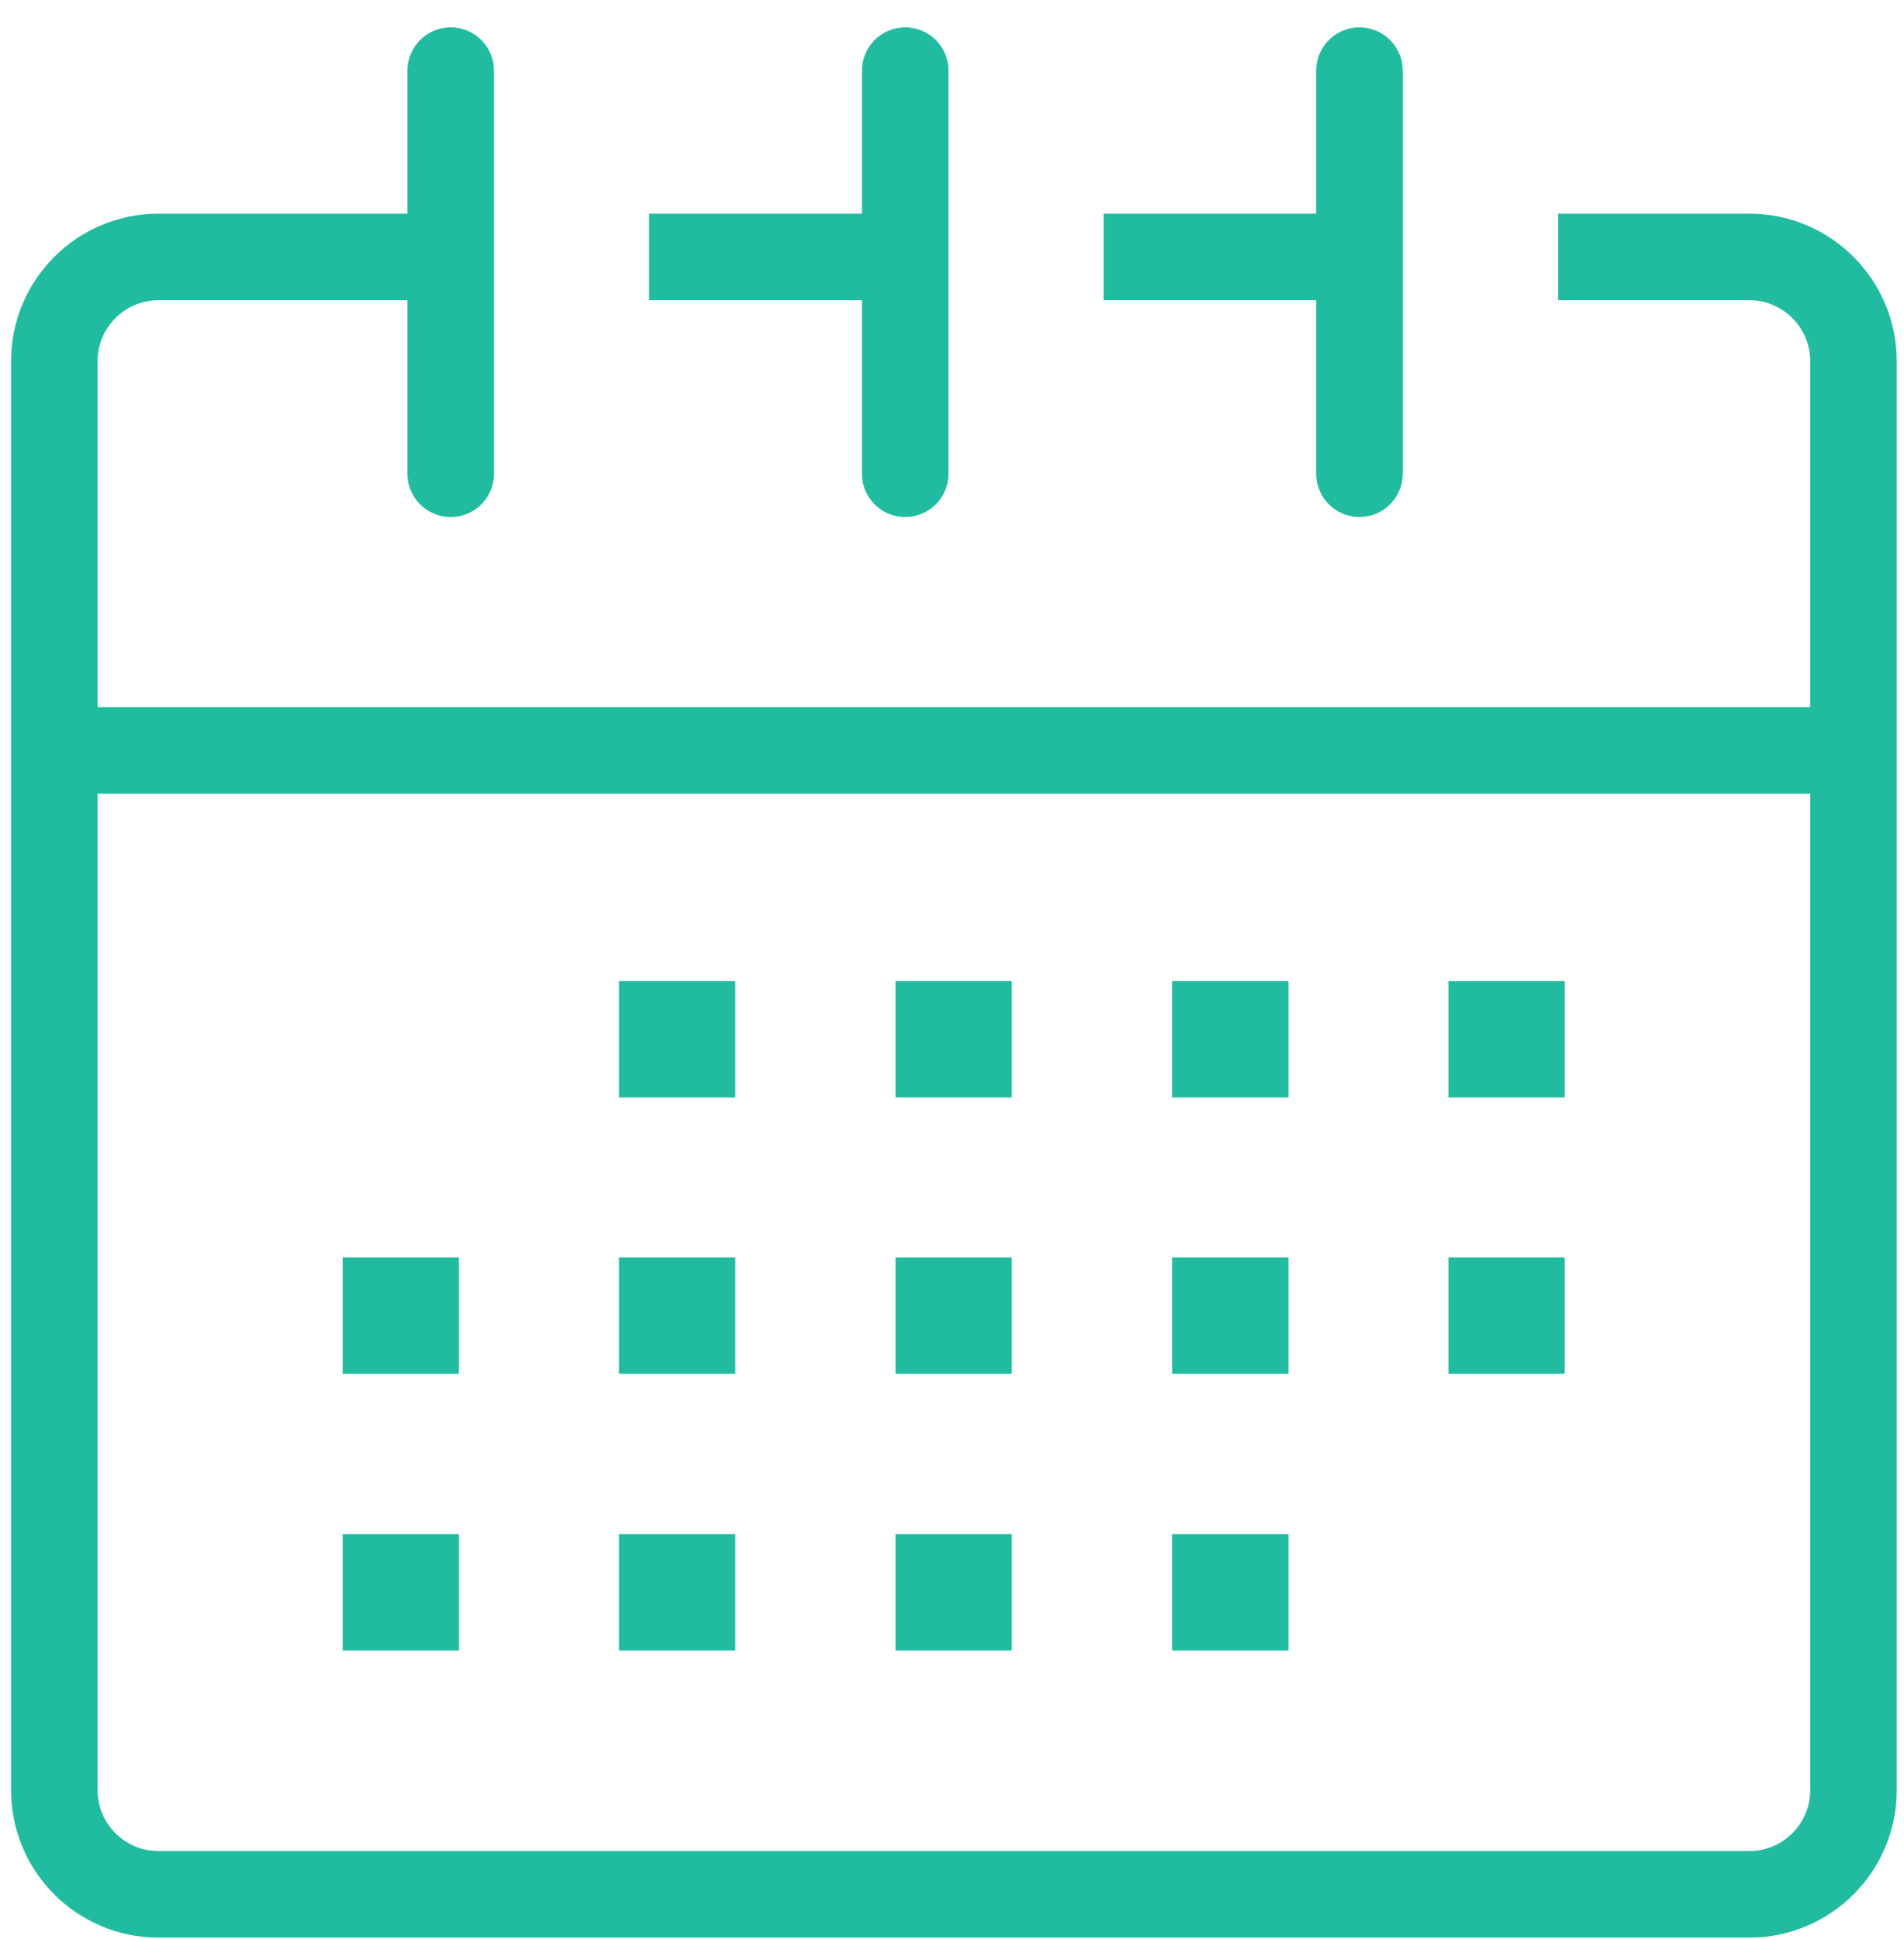 <svg width="55" height="56" viewBox="0 0 55 56" fill="none" xmlns="http://www.w3.org/2000/svg">
<path d="M45.01 7.42H50.54C52.19 7.42 53.54 8.77 53.54 10.42V51.7C53.54 53.35 52.19 54.7 50.54 54.7H4.57C2.92 54.7 1.57 53.35 1.57 51.7V10.42C1.57 8.77 2.92 7.42 4.57 7.42H12.82" stroke="#21BCA0" stroke-width="2.5" stroke-miterlimit="10" stroke-linejoin="round"/>
<path d="M31.879 7.42H39.059" stroke="#21BCA0" stroke-width="2.5" stroke-miterlimit="10" stroke-linejoin="round"/>
<path d="M18.75 7.42H25.94" stroke="#21BCA0" stroke-width="2.5" stroke-miterlimit="10" stroke-linejoin="round"/>
<path d="M1.66 21.67H53.44" stroke="#21BCA0" stroke-width="2.5" stroke-miterlimit="10" stroke-linejoin="round"/>
<path d="M13.02 2.04V13.68" stroke="#21BCA0" stroke-width="2.5" stroke-miterlimit="10" stroke-linecap="round"/>
<path d="M39.27 2.04V13.68" stroke="#21BCA0" stroke-width="2.5" stroke-miterlimit="10" stroke-linecap="round"/>
<path d="M26.148 2.04V13.68" stroke="#21BCA0" stroke-width="2.5" stroke-miterlimit="10" stroke-linecap="round"/>
<path d="M19.989 37.56H19.129V38.42H19.989V37.56Z" fill="#21BCA0" stroke="#21BCA0" stroke-width="2.5" stroke-miterlimit="10"/>
<path d="M12.008 37.56H11.148V38.42H12.008V37.56Z" fill="#21BCA0" stroke="#21BCA0" stroke-width="2.5" stroke-miterlimit="10"/>
<path d="M27.977 37.56H27.117V38.42H27.977V37.56Z" fill="#21BCA0" stroke="#21BCA0" stroke-width="2.5" stroke-miterlimit="10"/>
<path d="M35.969 37.56H35.109V38.42H35.969V37.56Z" fill="#21BCA0" stroke="#21BCA0" stroke-width="2.5" stroke-miterlimit="10"/>
<path d="M43.95 37.56H43.09V38.42H43.95V37.56Z" fill="#21BCA0" stroke="#21BCA0" stroke-width="2.5" stroke-miterlimit="10"/>
<path d="M19.989 29.58H19.129V30.44H19.989V29.58Z" fill="#21BCA0" stroke="#21BCA0" stroke-width="2.5" stroke-miterlimit="10"/>
<path d="M27.977 29.58H27.117V30.44H27.977V29.58Z" fill="#21BCA0" stroke="#21BCA0" stroke-width="2.5" stroke-miterlimit="10"/>
<path d="M35.969 29.58H35.109V30.44H35.969V29.58Z" fill="#21BCA0" stroke="#21BCA0" stroke-width="2.5" stroke-miterlimit="10"/>
<path d="M43.95 29.58H43.09V30.44H43.95V29.58Z" fill="#21BCA0" stroke="#21BCA0" stroke-width="2.5" stroke-miterlimit="10"/>
<path d="M19.989 45.55H19.129V46.41H19.989V45.55Z" fill="#21BCA0" stroke="#21BCA0" stroke-width="2.5" stroke-miterlimit="10"/>
<path d="M12.008 45.55H11.148V46.41H12.008V45.55Z" fill="#21BCA0" stroke="#21BCA0" stroke-width="2.5" stroke-miterlimit="10"/>
<path d="M27.977 45.55H27.117V46.41H27.977V45.55Z" fill="#21BCA0" stroke="#21BCA0" stroke-width="2.5" stroke-miterlimit="10"/>
<path d="M35.969 45.55H35.109V46.41H35.969V45.55Z" fill="#21BCA0" stroke="#21BCA0" stroke-width="2.5" stroke-miterlimit="10"/>
</svg>
